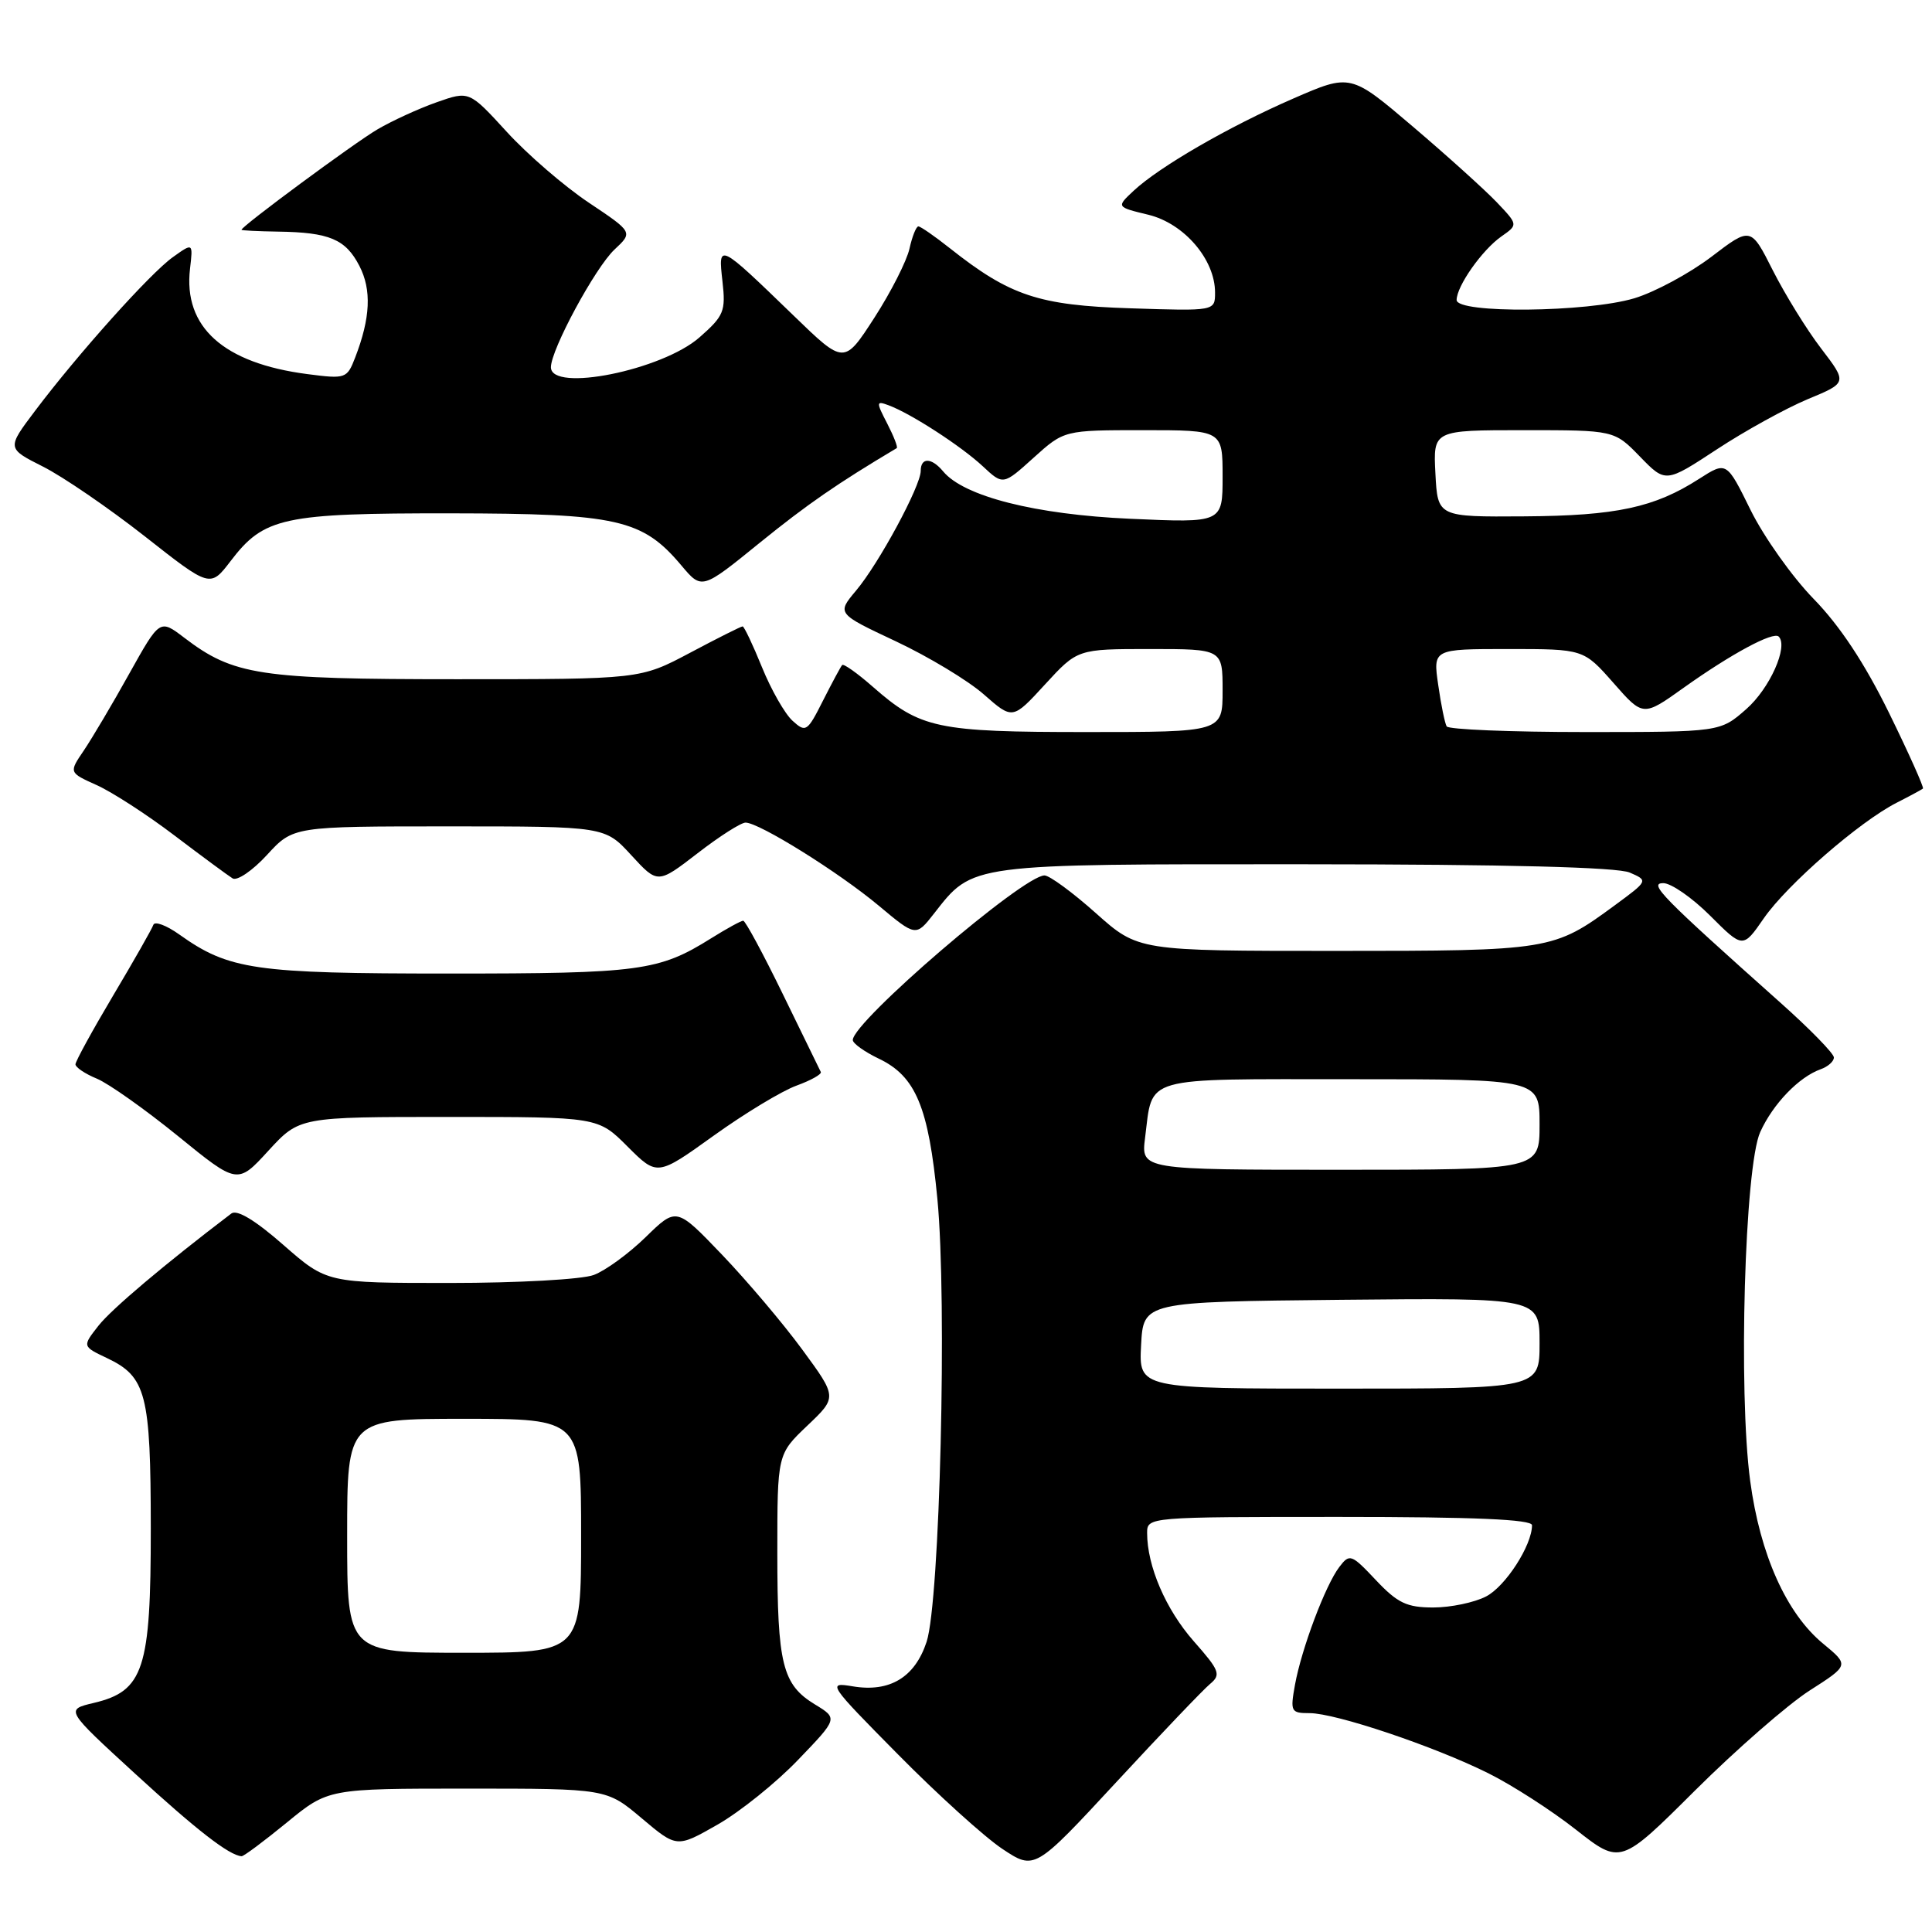 <?xml version="1.0" encoding="UTF-8" standalone="no"?>
<!DOCTYPE svg PUBLIC "-//W3C//DTD SVG 1.1//EN" "http://www.w3.org/Graphics/SVG/1.1/DTD/svg11.dtd" >
<svg xmlns="http://www.w3.org/2000/svg" xmlns:xlink="http://www.w3.org/1999/xlink" version="1.1" viewBox="0 0 256 256">
 <g >
 <path fill="currentColor"
d=" M 160.33 223.14 C 161.82 221.90 161.62 221.37 158.16 217.45 C 154.47 213.25 152.00 207.52 152.00 203.13 C 152.00 201.01 152.13 201.00 177.50 201.00 C 195.36 201.00 203.00 201.33 203.00 202.10 C 203.00 204.76 199.49 210.21 196.91 211.54 C 195.37 212.34 192.22 213.00 189.92 213.00 C 186.41 213.00 185.19 212.42 182.32 209.38 C 179.06 205.92 178.83 205.84 177.47 207.63 C 175.62 210.05 172.46 218.46 171.59 223.25 C 170.95 226.80 171.05 227.00 173.53 227.00 C 176.97 227.00 190.01 231.38 197.20 234.96 C 200.34 236.52 205.57 239.88 208.82 242.44 C 214.73 247.08 214.73 247.08 224.61 237.24 C 230.05 231.83 236.87 225.88 239.76 224.02 C 245.03 220.65 245.03 220.65 241.58 217.80 C 236.71 213.79 233.22 206.01 231.91 196.24 C 230.32 184.42 231.18 154.53 233.24 150.00 C 234.93 146.27 238.37 142.70 241.25 141.68 C 242.21 141.34 243.00 140.64 243.00 140.12 C 243.00 139.60 239.80 136.32 235.89 132.84 C 220.15 118.80 218.42 117.04 220.38 117.02 C 221.42 117.01 224.22 118.95 226.61 121.34 C 230.95 125.68 230.95 125.68 233.72 121.67 C 236.82 117.20 246.40 108.87 251.31 106.37 C 253.06 105.48 254.63 104.63 254.80 104.49 C 254.96 104.35 252.94 99.84 250.30 94.45 C 247.08 87.89 243.80 82.93 240.33 79.37 C 237.49 76.46 233.73 71.16 231.97 67.60 C 228.78 61.12 228.78 61.12 225.14 63.45 C 219.23 67.25 214.17 68.34 202.00 68.42 C 190.50 68.50 190.50 68.50 190.20 62.75 C 189.90 57.00 189.90 57.00 201.90 57.00 C 213.90 57.00 213.90 57.00 217.30 60.50 C 220.70 64.00 220.70 64.00 227.51 59.53 C 231.25 57.07 236.67 54.09 239.54 52.89 C 244.78 50.72 244.78 50.72 241.32 46.19 C 239.41 43.70 236.54 39.04 234.92 35.85 C 231.99 30.04 231.99 30.04 226.75 34.04 C 223.86 36.23 219.28 38.70 216.57 39.52 C 210.30 41.40 193.00 41.57 193.01 39.75 C 193.02 37.90 196.39 33.12 198.94 31.33 C 201.16 29.78 201.16 29.78 198.33 26.80 C 196.77 25.17 191.78 20.66 187.23 16.79 C 178.96 9.75 178.96 9.75 171.36 13.06 C 162.77 16.80 153.62 22.10 150.21 25.28 C 147.91 27.43 147.91 27.43 152.18 28.46 C 156.91 29.62 161.00 34.38 161.00 38.76 C 161.00 41.22 161.00 41.22 149.75 40.85 C 137.61 40.46 133.82 39.19 125.86 32.89 C 123.85 31.30 121.98 30.00 121.69 30.00 C 121.40 30.00 120.87 31.33 120.51 32.95 C 120.15 34.57 118.06 38.69 115.86 42.10 C 111.85 48.30 111.85 48.30 105.18 41.84 C 95.14 32.13 95.15 32.13 95.73 37.28 C 96.18 41.25 95.92 41.86 92.69 44.70 C 87.73 49.06 73.00 52.02 73.00 48.66 C 73.00 46.33 78.86 35.48 81.42 33.07 C 83.88 30.77 83.88 30.77 78.00 26.84 C 74.77 24.68 69.89 20.47 67.15 17.47 C 62.17 12.03 62.17 12.03 57.86 13.55 C 55.48 14.39 51.96 16.00 50.02 17.14 C 46.96 18.93 32.00 29.98 32.00 30.45 C 32.00 30.54 34.18 30.65 36.84 30.69 C 43.65 30.79 45.79 31.69 47.62 35.23 C 49.26 38.41 49.09 42.13 47.06 47.38 C 45.98 50.17 45.81 50.23 40.73 49.57 C 29.61 48.13 24.27 43.34 25.18 35.60 C 25.58 32.16 25.58 32.16 22.91 34.07 C 19.91 36.20 10.31 46.92 4.63 54.46 C 0.90 59.41 0.90 59.41 5.70 61.83 C 8.34 63.16 14.40 67.31 19.18 71.06 C 27.85 77.88 27.85 77.88 30.56 74.34 C 34.98 68.54 37.49 68.00 59.72 68.02 C 81.83 68.05 85.12 68.79 90.29 74.93 C 93.00 78.15 93.00 78.15 100.67 71.92 C 106.98 66.81 110.91 64.09 118.82 59.38 C 119.00 59.27 118.43 57.81 117.56 56.12 C 116.07 53.24 116.09 53.09 117.74 53.70 C 120.69 54.79 127.34 59.10 130.21 61.77 C 132.92 64.30 132.92 64.30 136.96 60.65 C 141.01 57.00 141.01 57.00 151.50 57.00 C 162.00 57.00 162.00 57.00 162.00 63.15 C 162.00 69.29 162.00 69.29 149.75 68.74 C 137.20 68.18 127.72 65.78 124.97 62.46 C 123.43 60.61 122.00 60.58 122.00 62.40 C 122.00 64.40 116.45 74.68 113.43 78.26 C 110.88 81.30 110.88 81.30 118.71 84.98 C 123.02 87.01 128.27 90.17 130.37 92.02 C 134.18 95.37 134.18 95.37 138.48 90.68 C 142.78 86.00 142.78 86.00 152.39 86.00 C 162.00 86.00 162.00 86.00 162.00 91.50 C 162.00 97.00 162.00 97.00 143.97 97.00 C 124.13 97.00 121.96 96.54 115.64 90.99 C 113.60 89.20 111.78 87.91 111.59 88.12 C 111.40 88.33 110.26 90.45 109.05 92.84 C 106.97 96.97 106.77 97.10 105.02 95.51 C 104.00 94.59 102.18 91.40 100.97 88.42 C 99.76 85.44 98.60 83.00 98.40 83.00 C 98.19 83.00 95.06 84.57 91.43 86.50 C 84.83 90.00 84.83 90.00 60.54 90.00 C 34.35 90.00 30.94 89.48 24.40 84.49 C 21.17 82.03 21.17 82.03 17.13 89.26 C 14.92 93.24 12.20 97.82 11.11 99.44 C 9.12 102.37 9.12 102.37 12.81 104.03 C 14.84 104.94 19.48 107.94 23.11 110.70 C 26.75 113.46 30.22 116.02 30.82 116.39 C 31.42 116.76 33.47 115.36 35.38 113.28 C 38.85 109.50 38.85 109.50 59.50 109.50 C 80.15 109.50 80.15 109.50 83.65 113.32 C 87.15 117.13 87.15 117.13 92.42 113.07 C 95.31 110.83 98.18 109.00 98.79 109.00 C 100.59 109.00 111.13 115.57 116.43 120.00 C 121.36 124.12 121.36 124.12 123.77 121.04 C 128.96 114.40 128.22 114.50 173.00 114.52 C 199.69 114.53 214.34 114.91 215.95 115.62 C 218.41 116.69 218.41 116.69 213.95 119.97 C 205.84 125.93 205.42 126.00 176.94 126.00 C 150.82 126.00 150.82 126.00 145.21 121.00 C 142.13 118.25 139.06 116.00 138.40 116.00 C 135.57 116.00 113.00 135.38 113.00 137.81 C 113.00 138.26 114.55 139.37 116.45 140.28 C 121.34 142.61 123.04 146.68 124.21 158.88 C 125.51 172.40 124.54 212.20 122.78 217.55 C 121.23 222.26 117.89 224.27 113.00 223.45 C 109.58 222.88 109.72 223.09 119.00 232.48 C 124.22 237.77 130.43 243.39 132.79 244.97 C 137.09 247.83 137.09 247.83 147.89 236.17 C 153.83 229.75 159.43 223.89 160.33 223.14 Z  M 38.00 241.50 C 43.49 237.00 43.49 237.00 61.93 237.00 C 80.37 237.00 80.37 237.00 85.03 240.93 C 89.68 244.85 89.68 244.85 95.08 241.77 C 98.04 240.08 102.85 236.22 105.75 233.19 C 111.03 227.70 111.03 227.70 107.99 225.85 C 103.67 223.22 103.00 220.54 103.00 205.78 C 103.00 192.69 103.00 192.69 106.97 188.91 C 110.94 185.14 110.94 185.14 106.30 178.82 C 103.75 175.34 98.95 169.68 95.64 166.22 C 89.63 159.95 89.63 159.95 85.57 163.91 C 83.33 166.10 80.23 168.36 78.68 168.94 C 77.13 169.53 68.60 170.00 59.59 170.00 C 43.31 170.00 43.31 170.00 37.55 164.96 C 33.81 161.68 31.40 160.23 30.65 160.80 C 21.84 167.50 14.79 173.45 13.05 175.66 C 10.90 178.40 10.90 178.40 14.17 179.95 C 19.38 182.42 19.97 184.70 19.98 202.50 C 19.99 221.18 19.05 224.08 12.41 225.65 C 8.65 226.54 8.65 226.54 17.90 235.02 C 26.08 242.52 30.37 245.85 32.01 245.96 C 32.29 245.98 34.98 243.97 38.00 241.50 Z  M 59.46 148.00 C 79.24 148.00 79.24 148.00 83.16 151.93 C 87.09 155.85 87.09 155.85 94.57 150.48 C 98.69 147.52 103.63 144.54 105.54 143.85 C 107.46 143.15 108.91 142.34 108.76 142.04 C 108.61 141.74 106.35 137.11 103.74 131.75 C 101.13 126.39 98.76 122.00 98.48 122.00 C 98.19 122.00 96.28 123.05 94.23 124.33 C 87.30 128.67 84.82 129.00 59.48 129.00 C 33.70 129.00 30.34 128.51 23.75 123.82 C 22.04 122.60 20.49 122.03 20.32 122.55 C 20.14 123.07 17.75 127.28 15.00 131.90 C 12.25 136.53 10.00 140.63 10.00 141.03 C 10.00 141.43 11.28 142.29 12.84 142.93 C 14.40 143.58 19.23 147.00 23.58 150.53 C 31.47 156.95 31.47 156.95 35.57 152.47 C 39.68 148.00 39.68 148.00 59.46 148.00 Z  M 151.20 178.25 C 151.50 172.50 151.50 172.50 177.75 172.23 C 204.00 171.97 204.00 171.97 204.00 177.98 C 204.00 184.00 204.00 184.00 177.45 184.00 C 150.90 184.00 150.90 184.00 151.20 178.25 Z  M 151.73 150.75 C 152.78 142.50 151.02 143.00 179.04 143.00 C 204.00 143.00 204.00 143.00 204.00 149.00 C 204.00 155.00 204.00 155.00 177.60 155.00 C 151.19 155.00 151.19 155.00 151.73 150.75 Z  M 191.69 96.25 C 191.45 95.84 190.94 93.36 190.57 90.75 C 189.88 86.00 189.88 86.00 199.85 86.00 C 209.83 86.00 209.83 86.00 213.78 90.48 C 217.72 94.97 217.72 94.97 223.11 91.12 C 229.40 86.64 234.97 83.64 235.69 84.35 C 236.99 85.66 234.50 91.23 231.39 93.96 C 227.93 97.00 227.93 97.00 210.02 97.00 C 200.18 97.00 191.92 96.66 191.69 96.25 Z  M 46.00 203.50 C 46.00 188.00 46.00 188.00 61.50 188.00 C 77.00 188.00 77.00 188.00 77.00 203.50 C 77.00 219.00 77.00 219.00 61.50 219.00 C 46.00 219.00 46.00 219.00 46.00 203.50 Z "/>
</g>
</svg>